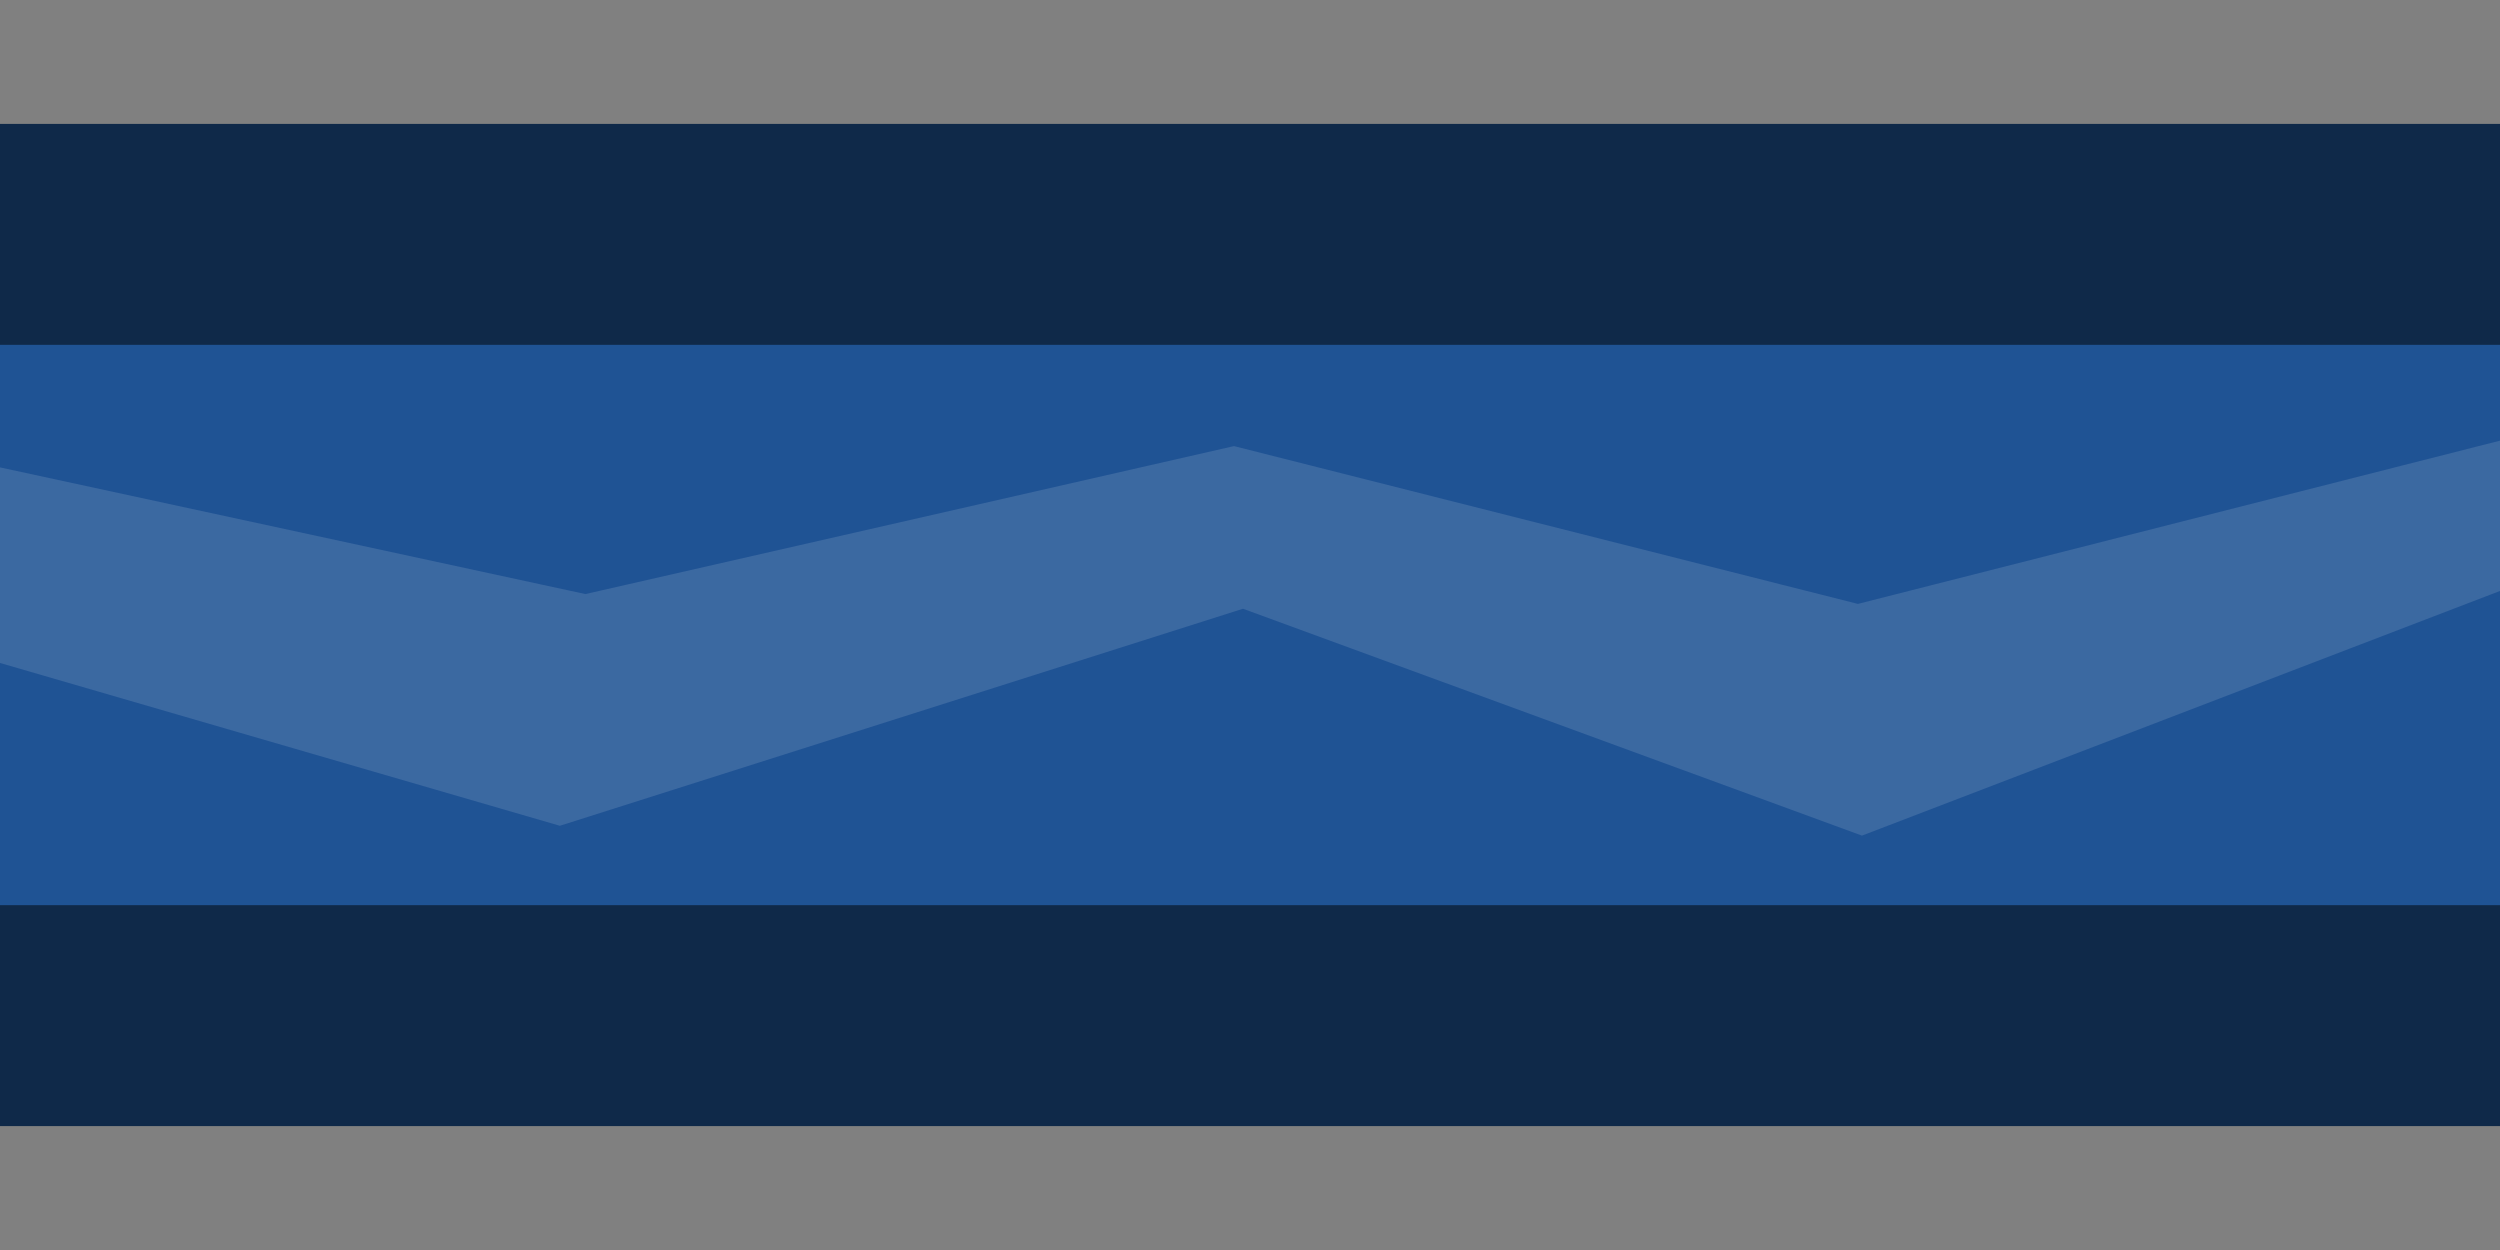 <?xml version="1.0" encoding="UTF-8" standalone="no"?>
<!-- Created with Inkscape (http://www.inkscape.org/) -->

<svg
   xmlns:dc="http://purl.org/dc/elements/1.1/"
   xmlns:cc="http://creativecommons.org/ns#"
   xmlns:rdf="http://www.w3.org/1999/02/22-rdf-syntax-ns#"
   xmlns:svg="http://www.w3.org/2000/svg"
   xmlns="http://www.w3.org/2000/svg"
   xmlns:sodipodi="http://sodipodi.sourceforge.net/DTD/sodipodi-0.dtd"
   xmlns:inkscape="http://www.inkscape.org/namespaces/inkscape"
   width="32"
   height="16"
   id="svg2"
   version="1.1"
   inkscape:version="0.48.2 r9819"
   sodipodi:docname="sprinkler_water_jet.svg"
   inkscape:export-filename="C:\Users\Muffin\Documents\GitHub\Bolf\Assets\Art\GameAtlas\sprinkler_water_jet.png"
   inkscape:export-xdpi="90"
   inkscape:export-ydpi="90">
  <rect width="100%" height="100%" fill="#808080" stroke="none"/>
  <defs
     id="defs4" />
  <sodipodi:namedview
     id="base"
     pagecolor="#ffffff"
     bordercolor="#666666"
     borderopacity="1.0"
     inkscape:pageopacity="0.0"
     inkscape:pageshadow="2"
     inkscape:zoom="15.839192"
     inkscape:cx="22.619554"
     inkscape:cy="10.394281"
     inkscape:document-units="px"
     inkscape:current-layer="layer1"
     showgrid="false"
     inkscape:window-width="1680"
     inkscape:window-height="988"
     inkscape:window-x="-8"
     inkscape:window-y="-8"
     inkscape:window-maximized="1" />
  <g
     inkscape:label="Layer 1"
     inkscape:groupmode="layer"
     id="layer1"
     transform="translate(0,-1036.362)">
    <g
       id="g2984"
       transform="matrix(1,0,0,2,0,-1052.362)">
      <path
         sodipodi:nodetypes="cccc"
         inkscape:connector-curvature="0"
         id="path2992"
         d="m -4.747,1045.862 41.335,0 0,5 -41.588,0"
         style="fill:#1f5394;fill-opacity:1;stroke:#0f2949;stroke-width:1.414;stroke-linecap:butt;stroke-linejoin:miter;stroke-miterlimit:4;stroke-opacity:1;stroke-dasharray:none" />
      <path
         sodipodi:nodetypes="ccccc"
         transform="translate(0,1044.362)"
         inkscape:connector-curvature="0"
         id="path4306"
         d="M -0.095,2.981 7.493,3.802 15.795,2.855 23.781,3.865 32.23,2.791 35.071,2.855 34.945,4.243 32.23,3.738 23.833,5.348 15.91,3.896 7.166,5.285 0,4.243 -4.767,4.149 -4.893,2.728 z"
         style="fill:#ffffff;fill-opacity:0.125;stroke:none" />
    </g>
  </g>
</svg>
